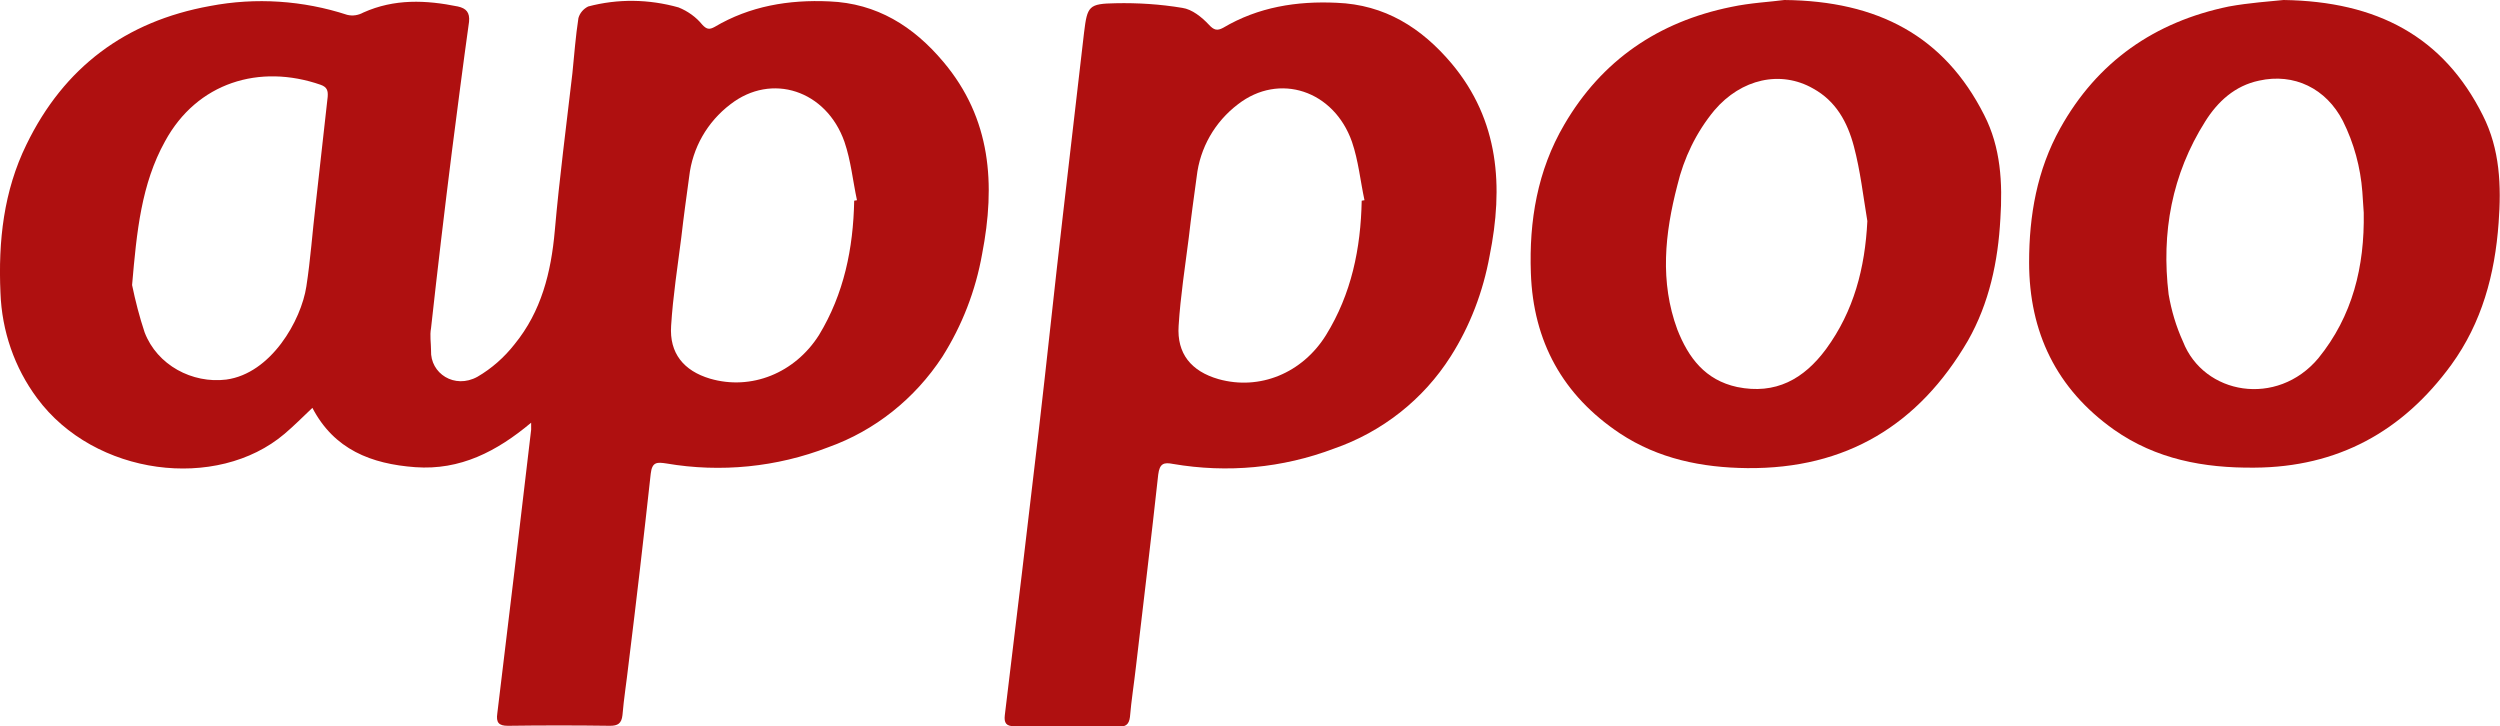 <?xml version="1.0" encoding="utf-8"?>
<!-- Generator: Adobe Illustrator 24.0.2, SVG Export Plug-In . SVG Version: 6.00 Build 0)  -->
<svg version="1.1" id="aee9d905-c00c-47db-9a99-0fada1bd6b8e"
	 xmlns="http://www.w3.org/2000/svg" xmlns:xlink="http://www.w3.org/1999/xlink" x="0px" y="0px" viewBox="0 0 539.4 156.7"
	 style="enable-background:new 0 0 539.4 156.7;" xml:space="preserve">
<style type="text/css">
	.st0{fill:#AF1010;}
</style>
<title>logo</title>
<path class="st0" d="M114.6,91.2c-7.4,6.2-15.3,10.3-25,9.6c-9.5-0.7-17.5-3.8-22.2-12.8c-2.1,2-4,3.9-6,5.6
	c-14.6,12.4-41,9.1-53.4-7.7c-4.9-6.6-7.6-14.5-7.9-22.7C-0.4,52,0.8,41.2,5.7,31.2C13.8,14.5,27.1,4.6,45.3,1.3
	c9.9-1.9,20.1-1.2,29.6,1.9c1.2,0.3,2.4,0.1,3.5-0.5C85.1-0.3,91.9,0,98.8,1.4c1.8,0.4,2.6,1.3,2.4,3.3c-1.3,9.3-2.5,18.7-3.7,28
	c-1.6,12.7-3.1,25.4-4.5,38.1C92.7,72.4,93,74,93,75.6c-0.2,5,5.1,8.4,10,5.7c3.1-1.8,5.8-4.2,8-7c5.8-7.1,7.9-15.5,8.7-24.5
	c1-11.4,2.5-22.7,3.8-34c0.4-4,0.7-8,1.3-11.9c0.3-1.1,1.1-2,2.1-2.5c6.4-1.7,13.1-1.6,19.5,0.2c2,0.8,3.8,2.1,5.1,3.7
	c1,1.1,1.6,1.1,2.7,0.5c7.6-4.5,16-5.9,24.7-5.5c10.3,0.4,18.2,5.4,24.6,13c10.4,12.3,11.3,26.5,8.4,41.5
	c-1.4,7.9-4.3,15.4-8.6,22.2c-5.9,9-14.5,15.9-24.6,19.5c-11.1,4.3-23.2,5.5-34.9,3.5c-2-0.3-3.1-0.4-3.4,2.2
	c-1.5,13.7-3.1,27.5-4.8,41.2c-0.4,3.6-1,7.3-1.3,10.9c-0.2,1.8-1,2.3-2.7,2.3c-7.3-0.1-14.7-0.1-22,0c-2,0-2.6-0.7-2.3-2.7
	c2.5-20.4,4.9-40.8,7.3-61.2C114.6,92.4,114.6,92,114.6,91.2z M28.5,61.5c0.7,3.4,1.6,6.9,2.7,10.2c2.7,7.1,10.3,11.1,17.6,10.2
	c9.7-1.3,16.2-12.8,17.3-20.1c0.9-5.8,1.3-11.7,2-17.6c0.9-7.8,1.7-15.5,2.6-23.3c0.1-1.3-0.1-2.1-1.5-2.6
	C56,13.7,42.5,17.8,35.6,30.5C30.5,39.7,29.5,49.9,28.5,61.5z M184.3,43.3l0.6-0.1c-0.9-4.2-1.3-8.5-2.7-12.6
	c-3.9-11.1-15.7-15-24.6-8.1c-5,3.8-8.2,9.4-8.9,15.6c-0.6,4.4-1.2,8.7-1.7,13.1c-0.8,6.3-1.8,12.7-2.2,19.1
	c-0.4,5.9,2.7,9.7,8.4,11.4c8.9,2.6,18.3-1.2,23.5-9.4C182.1,63.4,184.1,53.6,184.3,43.3z"/>
<path class="st0" d="M230.1,156.7c-3.8,0-7.5,0-11.2,0c-1.8,0-2.3-0.7-2.1-2.4c2.5-20.4,4.9-40.8,7.3-61.2
	c1.8-15.5,3.4-30.9,5.2-46.4c1.5-13.2,3.1-26.5,4.6-39.7c0.7-5.7,1-6.2,6.8-6.3c4.8-0.1,9.6,0.2,14.4,1c2.1,0.3,4.2,2,5.7,3.6
	c1.1,1.2,1.8,1.4,3.1,0.7c7.6-4.5,15.9-5.8,24.5-5.4c10.4,0.4,18.3,5.4,24.8,13.1c10.3,12.3,11.2,26.6,8.2,41.5
	c-1.4,7.7-4.2,15.1-8.4,21.7c-5.9,9.3-14.8,16.3-25.2,19.9c-11.1,4.2-23,5.3-34.7,3.3c-2-0.4-2.9-0.1-3.2,2.3
	c-1.5,13.8-3.2,27.6-4.8,41.4c-0.4,3.6-1,7.3-1.3,10.9c-0.2,1.6-0.9,2.1-2.4,2.1C237.6,156.6,233.9,156.7,230.1,156.7z M293.8,43.3
	l0.6-0.1c-0.9-4.2-1.3-8.5-2.7-12.6c-3.9-11.1-15.7-15-24.6-8.1c-5,3.8-8.2,9.4-8.9,15.6c-0.6,4.4-1.2,8.7-1.7,13.1
	c-0.8,6.3-1.8,12.7-2.2,19.1c-0.4,6,2.7,9.8,8.6,11.5c8.9,2.5,18.1-1.3,23.2-9.5C291.6,63.4,293.6,53.6,293.8,43.3z"/>
<path class="st0" d="M385,0c20.2,0.2,34.5,7.8,43.1,24.8c3.6,7,4,14.7,3.5,22.4c-0.5,9.2-2.4,18.2-7,26.3
	C414,91.7,398.3,101.2,377,101c-9.8-0.1-19.2-2-27.5-7.5c-12.3-8.2-18.7-19.8-19.2-34.6c-0.4-11.2,1.4-22.1,7.2-32
	c8.1-13.9,20.3-22.2,36-25.4C377.7,0.6,382.1,0.4,385,0z M402.9,47.7c-0.9-5.4-1.5-10.8-2.9-16.1s-3.9-9.8-8.8-12.5
	c-7-4-15.5-2.1-21.3,4.7c-3.9,4.7-6.6,10.3-8,16.2c-2.7,10.4-3.8,20.8,0,31.1c2.4,6.1,6,10.9,12.9,12.4c8.3,1.7,14.4-1.7,19.2-8.2
	C400,67.1,402.4,57.8,402.9,47.7L402.9,47.7z"/>
<path class="st0" d="M492.7,0c20.2,0.3,34.5,7.9,43,24.9c3.7,7.3,4,15.2,3.4,23.2c-0.8,11.1-3.6,21.5-10.2,30.6
	c-10.5,14.4-24.5,22.1-42.5,22.2c-10.9,0.1-21.2-1.8-30.3-8.2c-12.4-8.8-18.3-21-18.3-36.1c0-10.1,1.7-19.9,6.7-28.9
	c8-14.4,20.4-23,36.4-26.3C485.3,0.6,489.8,0.3,492.7,0z M510,45.9c-0.1-1.5-0.2-3-0.3-4.5c-0.4-5.3-1.8-10.5-4.2-15.3
	c-3.6-7-10.5-10.4-18.1-8.7c-5.2,1.1-8.9,4.5-11.6,8.8c-7.2,11.4-9.5,24-7.9,37.3c0.6,3.5,1.6,6.9,3.1,10.2
	c4.5,11.5,20.3,14.2,29.2,3.6C507.6,68.2,510.2,57.5,510,45.9z"/>
</svg>
